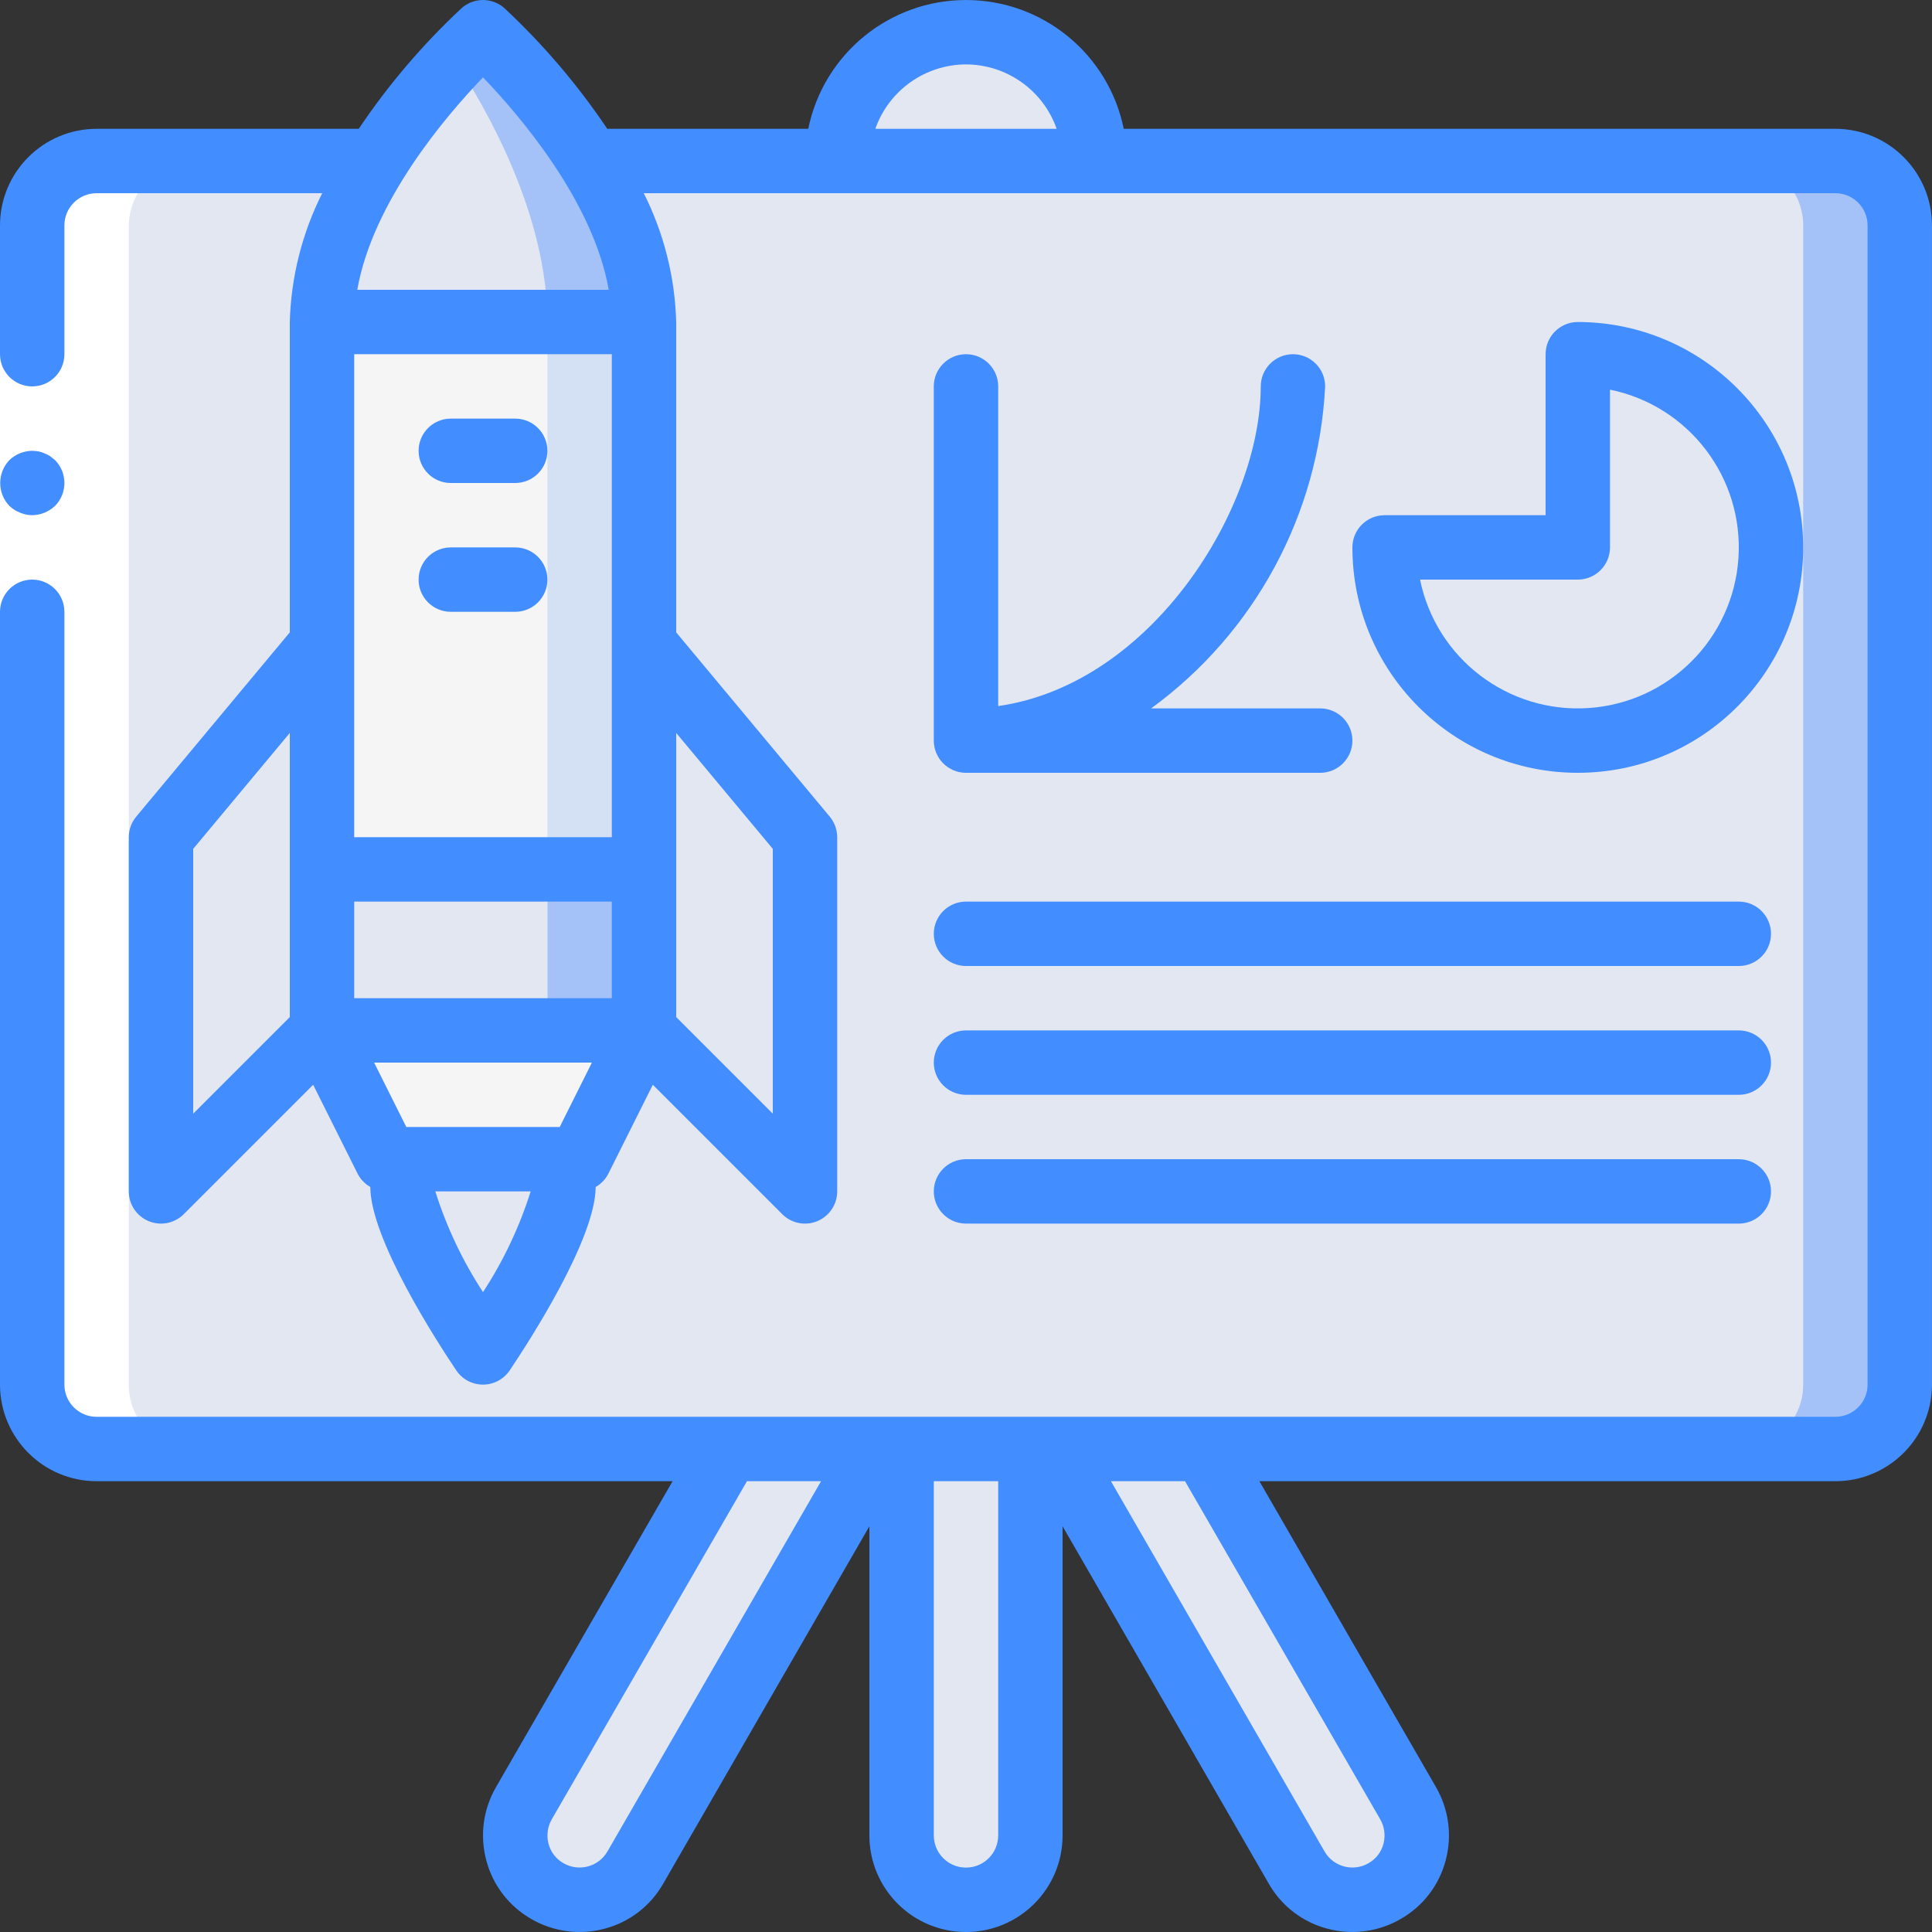 <?xml version="1.0" encoding="iso-8859-1"?>
<!-- Generator: Adobe Illustrator 19.0.0, SVG Export Plug-In . SVG Version: 6.00 Build 0)  -->
<svg version="1.1" id="Capa_1" xmlns="http://www.w3.org/2000/svg" xmlns:xlink="http://www.w3.org/1999/xlink" x="0px" y="0px"
	 viewBox="0 0 512.002 512.002" style="enable-background:new 0 0 512.002 512.002;" xml:space="preserve">
<rect x="0" y="0" width="512.002" height="512.002" fill="#333333" stroke="none"/>
<g>
	<g transform="translate(1 1)">
		<g>
			<path style="fill:#E3E7F2;" d="M237.934,383.002h34.133v102.4c0,9.426-7.641,17.067-17.067,17.067s-17.067-7.641-17.067-17.067
				V383.002z"/>
			<path style="fill:#E3E7F2;" d="M317.977,383.002l54.187,93.867c3.049,5.274,3.052,11.774,0.009,17.051
				c-3.043,5.277-8.671,8.53-14.763,8.533c-6.092,0.003-11.723-3.244-14.771-8.518l-64-110.933h-47.275l-64,110.933
				c-4.713,8.153-15.143,10.942-23.296,6.229s-10.942-15.143-6.229-23.296l54.187-93.867l28.843-341.333
				c0-18.851,15.282-34.133,34.133-34.133s34.133,15.282,34.133,34.133L317.977,383.002z"/>
		</g>
		<path style="fill:#A4C2F7;" d="M24.601,41.669h460.8c9.426,0,17.067,7.641,17.067,17.067v307.2
			c0,9.426-7.641,17.067-17.067,17.067h-460.8c-9.426,0-17.067-7.641-17.067-17.067v-307.2C7.534,49.31,15.175,41.669,24.601,41.669
			z"/>
		<g>
			<path style="fill:#E3E7F2;" d="M24.601,41.669h435.2c9.426,0,17.067,7.641,17.067,17.067v307.2
				c0,9.426-7.641,17.067-17.067,17.067h-435.2c-9.426,0-17.067-7.641-17.067-17.067v-307.2
				C7.534,49.31,15.175,41.669,24.601,41.669z"/>
			<path style="fill:#E3E7F2;" d="M417.134,92.869v51.2h-51.2c0,28.277,22.923,51.2,51.2,51.2c28.277,0,51.2-22.923,51.2-51.2
				S445.411,92.869,417.134,92.869z"/>
		</g>
		<polygon style="fill:#F5F5F5;" points="169.668,272.069 152.601,306.202 101.401,306.202 84.334,272.069 		"/>
		<g>
			<path style="fill:#E3E7F2;" d="M147.054,306.202c0.862,2.342,1.296,4.819,1.28,7.314c0,12.142-21.333,43.886-21.333,43.886
				s-21.333-31.744-21.333-43.886c-0.016-2.495,0.418-4.973,1.28-7.314H147.054z"/>
			<polygon style="fill:#E3E7F2;" points="169.668,272.069 211.396,313.882 211.481,313.882 212.334,313.626 212.334,220.869 
				169.668,169.669 84.334,169.669 41.668,220.869 41.668,313.626 42.521,313.882 42.606,313.882 84.334,272.069 			"/>
		</g>
		<path style="fill:#A4C2F7;" d="M169.668,84.336H84.334c0-1.195,0-2.389,0.085-3.584c1.877-27.051,23.381-53.333,35.072-65.792
			c4.523-4.693,7.509-7.424,7.509-7.424S169.668,45.765,169.668,84.336z"/>
		<path style="fill:#E3E7F2;" d="M144.068,84.336H84.334c0-1.195,0-2.389,0.085-3.584c1.877-27.051,23.381-53.333,35.072-65.792
			C128.025,27.93,144.068,56.005,144.068,84.336z"/>
		<rect x="84.334" y="84.336" style="fill:#D4E1F4;" width="85.333" height="187.733"/>
		<rect x="84.334" y="84.336" style="fill:#F5F5F5;" width="59.733" height="187.733"/>
		<rect x="144.068" y="229.402" style="fill:#A4C2F7;" width="25.6" height="42.667"/>
		<rect x="84.334" y="229.402" style="fill:#E3E7F2;" width="59.733" height="42.667"/>
	</g>
	<path style="fill:#FFFFFF;" d="M34.134,367.106v-307.2c0.028-9.414,7.652-17.039,17.067-17.067h-25.6
		c-9.414,0.028-17.039,7.652-17.067,17.067v307.2c0.028,9.414,7.653,17.039,17.067,17.067h25.6
		C41.787,384.145,34.162,376.52,34.134,367.106z"/>
	<g>
		<polygon style="fill:#FFFFFF;" points="17.068,59.736 17.068,170.669 17.068,366.936 0.001,366.936 0.001,170.669 0.001,59.736 		
			"/>
		<g>
			<path style="fill:#428DFF;" d="M256.001,256.002h204.8c4.713,0,8.533-3.82,8.533-8.533s-3.82-8.533-8.533-8.533h-204.8
				c-4.713,0-8.533,3.821-8.533,8.533S251.288,256.002,256.001,256.002z"/>
			<path style="fill:#428DFF;" d="M256.001,290.136h204.8c4.713,0,8.533-3.82,8.533-8.533s-3.82-8.533-8.533-8.533h-204.8
				c-4.713,0-8.533,3.82-8.533,8.533S251.288,290.136,256.001,290.136z"/>
			<path style="fill:#428DFF;" d="M256.001,324.269h204.8c4.713,0,8.533-3.821,8.533-8.533s-3.82-8.533-8.533-8.533h-204.8
				c-4.713,0-8.533,3.82-8.533,8.533S251.288,324.269,256.001,324.269z"/>
			<path style="fill:#428DFF;" d="M477.868,145.069c-0.037-32.974-26.759-59.696-59.733-59.733c-4.713,0-8.533,3.821-8.533,8.533
				v42.667h-42.667c-4.713,0-8.533,3.82-8.533,8.533c0,32.99,26.744,59.733,59.733,59.733S477.868,178.059,477.868,145.069z
				 M376.326,153.602h41.808c4.713,0,8.533-3.821,8.533-8.533v-41.808c20.926,4.272,35.47,23.359,34.037,44.669
				c-1.433,21.31-18.401,38.278-39.71,39.71C399.685,189.072,380.599,174.528,376.326,153.602z"/>
			<path style="fill:#428DFF;" d="M256.001,93.869c-4.713,0-8.533,3.821-8.533,8.533v93.867c0,4.713,3.821,8.533,8.533,8.533h93.867
				c4.713,0,8.533-3.821,8.533-8.533c0-4.713-3.821-8.533-8.533-8.533h-44.809c27.467-20.023,44.418-51.385,46.121-85.333
				c0-4.713-3.82-8.533-8.533-8.533s-8.533,3.821-8.533,8.533c0,32.164-28.742,78.868-69.579,84.713v-84.713
				C264.534,97.689,260.714,93.869,256.001,93.869z"/>
			<path style="fill:#428DFF;" d="M8.534,136.536c2.259-0.034,4.422-0.918,6.059-2.475c3.3-3.365,3.3-8.752,0-12.117l-1.279-1.025
				c-0.476-0.324-0.993-0.583-1.538-0.771c-0.484-0.246-1.003-0.417-1.538-0.509c-0.563-0.096-1.133-0.153-1.704-0.171
				c-2.259,0.031-4.423,0.915-6.059,2.475c-3.222,3.397-3.222,8.721,0,12.117c0.815,0.77,1.77,1.379,2.813,1.792
				C6.315,136.291,7.418,136.523,8.534,136.536z"/>
			<path style="fill:#428DFF;" d="M486.401,34.136H297.805c-4.055-19.865-21.529-34.133-41.804-34.133
				c-20.275,0-37.749,14.268-41.804,34.133h-53.265c-7.83-11.655-16.968-22.376-27.235-31.954c-3.24-2.909-8.152-2.909-11.392,0
				C112.038,11.759,102.9,22.48,95.07,34.136H25.601c-14.132,0.015-25.585,11.468-25.6,25.6v34.133c0,4.713,3.821,8.533,8.533,8.533
				s8.533-3.821,8.533-8.533V59.736c0.006-4.71,3.823-8.527,8.533-8.533h59.791c-5.34,10.607-8.273,22.262-8.591,34.133v82.246
				l-40.688,48.825c-1.279,1.533-1.979,3.466-1.979,5.463v93.867c0,3.451,2.079,6.563,5.267,7.883
				c3.189,1.321,6.859,0.59,9.299-1.85l34.295-34.295l11.771,23.546c0.752,1.486,1.925,2.718,3.373,3.543
				c0.036,13.693,17.437,40.653,22.777,48.599c1.585,2.359,4.241,3.775,7.083,3.775s5.498-1.415,7.083-3.775
				c5.34-7.946,22.741-34.906,22.777-48.599c1.448-0.824,2.621-2.056,3.373-3.543l11.772-23.544l34.295,34.294
				c2.44,2.441,6.11,3.171,9.299,1.85c3.189-1.321,5.268-4.432,5.268-7.883v-93.867c0-1.996-0.7-3.929-1.979-5.463l-40.688-48.825
				V85.336c-0.318-11.871-3.251-23.526-8.591-34.133h315.791c4.71,0.006,8.527,3.823,8.533,8.533v307.2
				c-0.006,4.71-3.823,8.527-8.533,8.533h-460.8c-4.71-0.006-8.527-3.823-8.533-8.533v-204.8c0-4.713-3.821-8.533-8.533-8.533
				s-8.533,3.821-8.533,8.533v204.8c0.015,14.132,11.468,25.585,25.6,25.6h152.644l-46.811,81.092
				c-3.392,5.87-4.312,12.847-2.558,19.396c1.729,6.579,6.037,12.183,11.95,15.546c5.87,3.393,12.848,4.314,19.396,2.558
				c6.572-1.725,12.171-6.026,15.533-11.93l54.645-94.719v81.923c0,14.138,11.462,25.6,25.6,25.6c14.139,0,25.6-11.462,25.6-25.6
				v-81.923l54.633,94.698c3.363,5.913,8.967,10.221,15.546,11.95c6.549,1.755,13.527,0.835,19.396-2.558
				c5.913-3.362,10.221-8.967,11.95-15.546c1.754-6.558,0.829-13.545-2.571-19.421l-46.798-81.067h152.644
				c14.132-0.015,25.585-11.468,25.6-25.6v-307.2C511.986,45.603,500.533,34.151,486.401,34.136z M128.001,20.506
				c9.819,10.209,29.22,32.912,33.319,56.296H94.682C98.781,53.418,118.182,30.716,128.001,20.506z M148.326,298.669h-40.65
				l-8.533-17.067h57.717L148.326,298.669z M162.134,264.536H93.868v-25.6h68.267V264.536z M162.134,221.869H93.868v-128h68.267
				V221.869z M51.201,224.956l25.6-30.72v75.299l-25.6,25.6V224.956z M128.001,342.427c-5.412-8.278-9.664-17.259-12.635-26.692
				h25.269C137.662,325.168,133.411,334.148,128.001,342.427z M204.801,224.956v70.179l-25.6-25.6v-75.299L204.801,224.956z
				 M256.001,17.069c10.813,0.033,20.435,6.868,24.028,17.067h-48.055C235.566,23.937,245.188,17.102,256.001,17.069z
				 M160.959,490.694c-2.378,4.054-7.584,5.425-11.65,3.067c-1.951-1.108-3.372-2.955-3.942-5.125
				c-0.584-2.195-0.274-4.533,0.862-6.5l51.724-89.6h19.635L160.959,490.694z M264.534,486.402c0,4.713-3.821,8.533-8.533,8.533
				c-4.713,0-8.533-3.82-8.533-8.533v-93.867h17.067V486.402z M365.759,482.111c1.144,1.973,1.459,4.32,0.875,6.525
				c-0.57,2.17-1.991,4.017-3.942,5.125c-1.956,1.138-4.284,1.452-6.471,0.873c-2.187-0.579-4.055-2.004-5.191-3.961l-56.618-98.138
				h19.635L365.759,482.111z"/>
			<path style="fill:#428DFF;" d="M119.468,128.002h17.067c4.713,0,8.533-3.821,8.533-8.533c0-4.713-3.82-8.533-8.533-8.533h-17.067
				c-4.713,0-8.533,3.821-8.533,8.533C110.934,124.182,114.755,128.002,119.468,128.002z"/>
			<path style="fill:#428DFF;" d="M119.468,162.136h17.067c4.713,0,8.533-3.82,8.533-8.533s-3.82-8.533-8.533-8.533h-17.067
				c-4.713,0-8.533,3.821-8.533,8.533S114.755,162.136,119.468,162.136z"/>
		</g>
	</g>
</g>
<g>
</g>
<g>
</g>
<g>
</g>
<g>
</g>
<g>
</g>
<g>
</g>
<g>
</g>
<g>
</g>
<g>
</g>
<g>
</g>
<g>
</g>
<g>
</g>
<g>
</g>
<g>
</g>
<g>
</g>
</svg>
